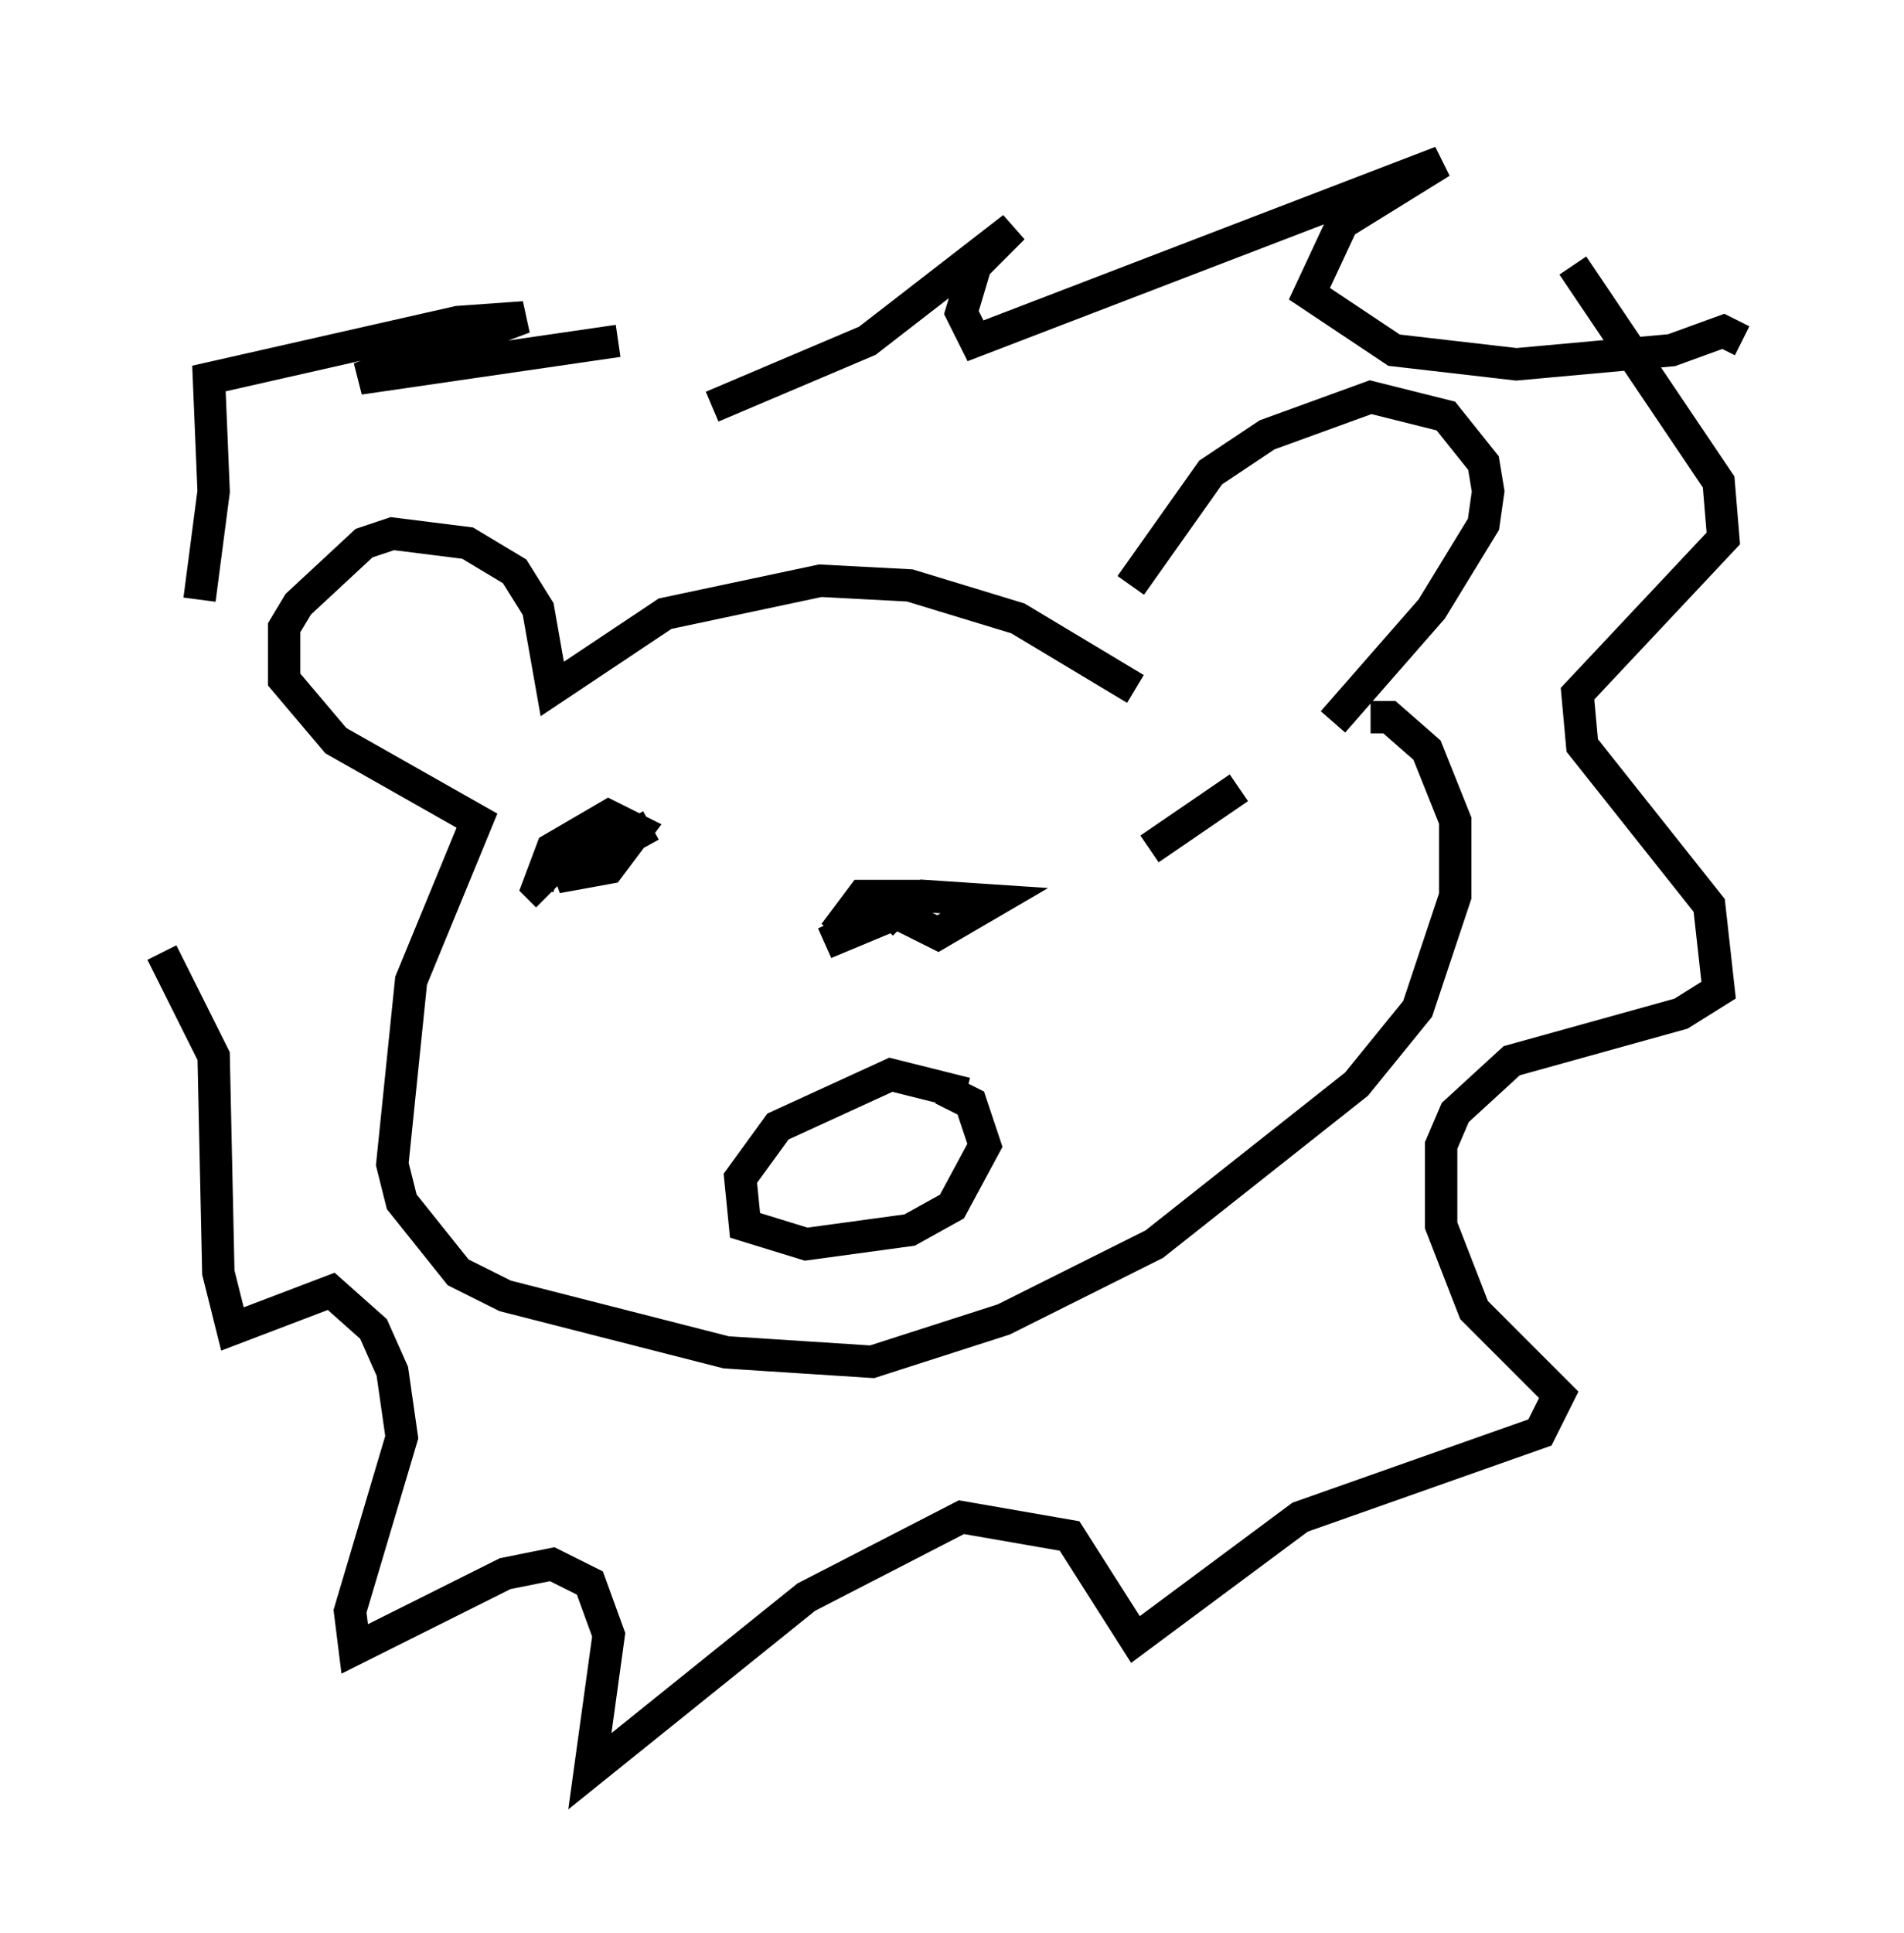 <?xml version="1.0" encoding="utf-8" ?>
<svg baseProfile="full" height="59.676" version="1.1" width="58.804" xmlns="http://www.w3.org/2000/svg" xmlns:ev="http://www.w3.org/2001/xml-events" xmlns:xlink="http://www.w3.org/1999/xlink"><defs /><rect fill="white" height="59.676" width="58.804" x="0" y="0" /><path d="M35.067, 20.832 m-0.145, -2.76 l2.469, -3.486 1.743, -1.162 l3.196, -1.162 2.324, 0.581 l1.162, 1.453 0.145, 0.872 l-0.145, 1.017 -1.598, 2.615 l-3.05, 3.486 m-6.101, -1.017 l-3.631, -2.179 -3.341, -1.017 l-2.76, -0.145 -4.793, 1.017 l-3.486, 2.324 -0.436, -2.469 l-0.726, -1.162 -1.453, -0.872 l-2.324, -0.291 -0.872, 0.291 l-2.034, 1.888 -0.436, 0.726 l0.0, 1.598 1.598, 1.888 l4.358, 2.469 -2.034, 4.939 l-0.581, 5.665 0.291, 1.162 l1.743, 2.179 1.453, 0.726 l6.827, 1.743 4.503, 0.291 l4.067, -1.307 4.648, -2.324 l6.246, -4.939 1.888, -2.324 l1.162, -3.486 0.0, -2.324 l-0.872, -2.179 -1.162, -1.017 l-0.581, 0.0 m-12.492, 11.62 l-2.324, -0.581 -3.486, 1.598 l-1.162, 1.598 0.145, 1.453 l1.888, 0.581 3.196, -0.436 l1.307, -0.726 1.017, -1.888 l-0.436, -1.307 -0.872, -0.436 m-1.888, -5.084 l0.291, -0.291 m-0.581, -0.436 l2.034, 1.017 1.743, -1.017 l-2.179, -0.145 -3.05, 1.453 l1.743, -0.726 0.436, -0.726 l-1.017, 0.0 -0.872, 1.162 m-5.665, -3.341 l-2.905, 1.598 1.598, -0.291 l0.872, -1.162 -0.872, -0.436 l-1.743, 1.017 -0.436, 1.162 l0.291, 0.291 m21.352, -3.341 l-2.76, 1.888 m-13.508, -13.654 l4.793, -2.034 4.503, -3.486 l-1.162, 1.162 -0.436, 1.453 l0.436, 0.872 14.38, -5.52 l-3.05, 1.888 -1.017, 2.179 l2.615, 1.743 3.777, 0.436 l4.793, -0.436 1.598, -0.581 l0.581, 0.291 m-5.229, -2.324 l4.503, 6.682 0.145, 1.743 l-4.503, 4.793 0.145, 1.598 l3.922, 4.939 0.291, 2.615 l-1.162, 0.726 -5.229, 1.453 l-1.743, 1.598 -0.436, 1.017 l0.0, 2.469 1.017, 2.615 l2.615, 2.615 -0.581, 1.162 l-7.408, 2.615 -5.084, 3.777 l-2.034, -3.196 -3.341, -0.581 l-4.793, 2.469 -6.682, 5.374 l0.581, -4.212 -0.581, -1.598 l-1.162, -0.581 -1.453, 0.291 l-4.648, 2.324 -0.145, -1.162 l1.598, -5.374 -0.291, -2.034 l-0.581, -1.307 -1.307, -1.162 l-3.05, 1.162 -0.436, -1.743 l-0.145, -6.682 -1.598, -3.196 m1.162, -10.894 l0.436, -3.341 -0.145, -3.486 l7.698, -1.743 2.034, -0.145 l-5.084, 1.888 7.989, -1.162 " fill="none" stroke="black" stroke-width="1" /></svg>